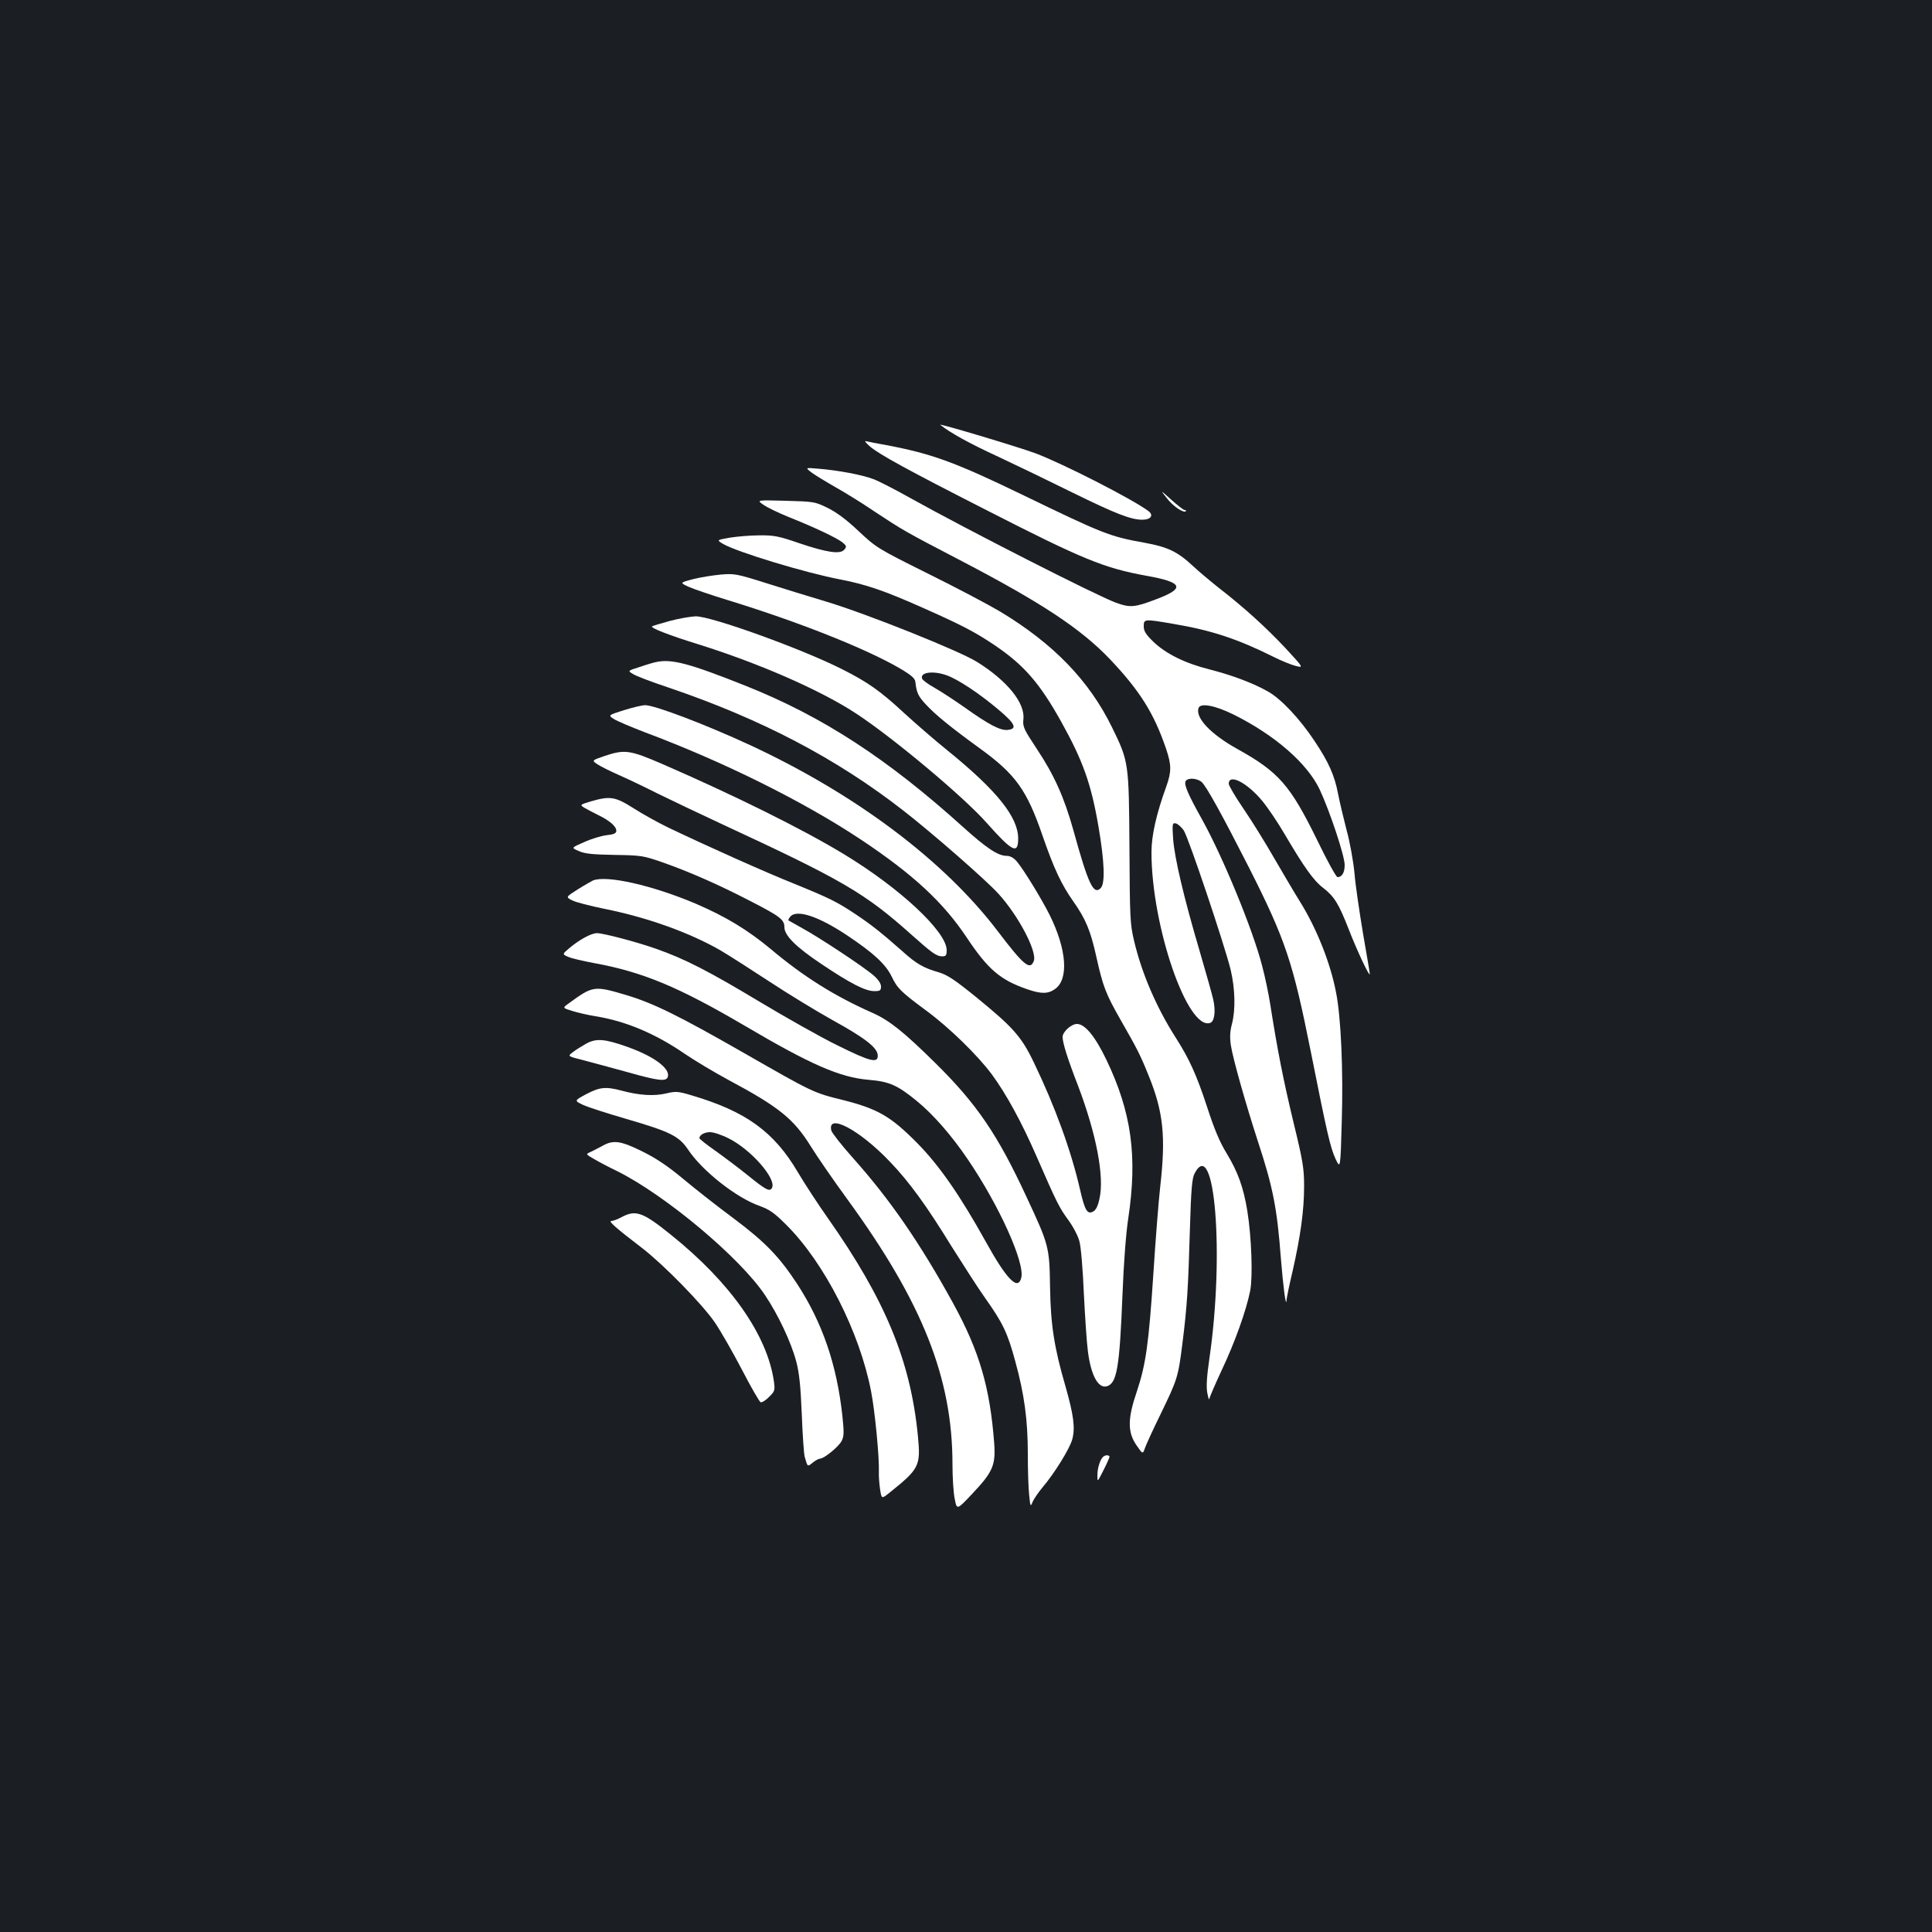 <?xml version="1.0" standalone="no"?>
<!DOCTYPE svg PUBLIC "-//W3C//DTD SVG 20010904//EN"
 "http://www.w3.org/TR/2001/REC-SVG-20010904/DTD/svg10.dtd">
<svg version="1.0" xmlns="http://www.w3.org/2000/svg"
 width="1000pt" height="1000pt" viewBox="0 0 1000 1000"
 preserveAspectRatio="xMidYMid meet">
<rect width="100%" height="100%" fill="#1b1f23"/>
<g transform="translate(0,1000) scale(0.1,-0.1)"
fill="#ffffff" stroke="none">
<path d="M4867 7801 c51 -41 152 -97 300 -165 98 -46 270 -129 383 -185 222
-109 303 -141 362 -141 45 0 61 23 32 45 -87 64 -440 244 -585 299 -99 36
-507 158 -492 147z"/>
<path d="M4504 7688 c51 -42 189 -118 601 -328 501 -256 609 -300 828 -340
192 -34 204 -65 48 -123 -108 -41 -132 -43 -204 -17 -101 37 -769 377 -1065
542 -78 44 -164 88 -191 98 -56 22 -185 46 -285 54 -69 6 -69 6 -35 -20 19
-14 75 -48 124 -76 50 -28 142 -85 205 -128 144 -95 154 -101 440 -250 424
-221 627 -356 777 -514 153 -162 226 -278 288 -460 29 -85 29 -120 2 -196 -52
-143 -77 -255 -77 -341 0 -384 188 -928 305 -883 21 8 28 61 15 119 -6 28 -38
140 -70 250 -82 277 -131 485 -138 584 -5 77 -4 83 14 79 10 -2 28 -18 41 -36
25 -38 211 -592 243 -722 23 -99 26 -207 6 -282 -10 -38 -11 -69 -5 -109 11
-70 76 -300 139 -494 79 -240 100 -347 120 -610 11 -139 26 -255 29 -217 0 13
15 83 32 155 40 177 59 311 59 436 0 93 -6 131 -55 332 -52 216 -83 373 -120
609 -9 58 -28 148 -42 200 -48 188 -204 566 -312 760 -71 127 -92 176 -85 195
8 20 57 19 83 -2 24 -20 108 -173 246 -444 189 -374 227 -488 320 -954 85
-426 100 -492 128 -554 25 -52 25 -52 32 195 8 263 -4 541 -30 669 -29 151
-100 329 -185 466 -29 46 -88 147 -133 224 -44 77 -115 192 -158 255 -44 64
-79 124 -79 133 0 55 95 6 173 -88 29 -35 81 -112 116 -172 101 -172 151 -242
200 -279 57 -44 80 -81 132 -214 43 -111 109 -251 109 -231 0 6 -16 100 -35
209 -18 108 -39 248 -44 310 -6 63 -24 164 -41 225 -16 62 -36 146 -44 187
-18 96 -49 166 -123 276 -74 112 -171 215 -237 253 -76 44 -188 86 -305 116
-128 32 -226 81 -291 143 -39 38 -50 55 -50 80 0 39 2 39 158 12 195 -33 329
-78 512 -169 41 -21 94 -42 117 -48 41 -10 41 -10 -55 94 -101 107 -209 206
-347 313 -44 35 -102 84 -130 110 -80 75 -131 99 -252 121 -179 32 -214 46
-633 249 -349 169 -469 212 -702 256 -45 8 -92 17 -103 20 -13 4 -6 -6 19 -28z
m1880 -1386 c215 -107 381 -252 446 -387 52 -111 130 -344 130 -392 0 -40 -14
-63 -37 -63 -7 0 -55 87 -106 193 -139 283 -198 351 -412 470 -139 77 -220
163 -201 213 10 27 87 12 180 -34z"/>
<path d="M6039 7422 c32 -42 87 -79 99 -68 3 3 0 6 -6 6 -6 0 -37 24 -69 53
-58 52 -58 52 -24 9z"/>
<path d="M3952 7387 c20 -14 78 -42 130 -63 133 -53 249 -108 278 -131 22 -18
23 -23 10 -38 -21 -25 -90 -15 -235 34 -104 36 -130 41 -205 40 -47 0 -116 -6
-153 -12 -68 -12 -68 -12 -35 -32 72 -42 426 -150 611 -185 129 -25 226 -58
419 -144 201 -89 271 -125 374 -194 154 -104 235 -197 347 -398 113 -203 155
-322 193 -544 31 -182 35 -293 11 -317 -37 -37 -64 20 -141 299 -48 172 -100
287 -189 421 -68 103 -74 115 -70 154 10 84 -84 200 -240 297 -93 58 -571 249
-780 312 -84 25 -224 68 -312 96 -152 48 -164 50 -235 44 -41 -4 -106 -14
-144 -24 -68 -18 -68 -18 -20 -40 27 -12 116 -42 197 -67 369 -113 716 -251
892 -353 63 -37 81 -53 83 -72 6 -55 14 -73 55 -117 48 -52 125 -115 279 -227
184 -133 243 -215 324 -451 60 -173 97 -252 161 -343 62 -88 88 -149 118 -286
34 -152 48 -190 127 -328 83 -145 101 -180 142 -282 78 -191 91 -318 61 -581
-8 -71 -24 -272 -35 -445 -24 -366 -39 -472 -86 -613 -48 -140 -48 -210 -2
-277 33 -48 33 -48 45 -13 7 19 42 96 79 171 88 182 92 192 114 367 24 191 30
281 39 595 6 205 11 261 24 286 105 201 155 -421 77 -956 -14 -97 -17 -148
-11 -180 5 -25 9 -39 10 -31 1 7 30 75 65 150 69 146 126 307 147 410 14 74 7
278 -15 414 -20 122 -49 202 -108 299 -36 59 -64 127 -100 238 -54 165 -92
249 -163 360 -99 155 -175 331 -215 500 -21 89 -22 120 -24 480 -3 443 -3 447
-90 625 -119 243 -303 433 -580 600 -59 35 -227 124 -373 196 -261 130 -267
134 -359 220 -61 58 -115 98 -160 120 -65 32 -71 33 -218 37 -151 4 -151 4
-114 -21z m947 -882 c58 -20 171 -95 269 -178 88 -74 99 -100 47 -105 -38 -4
-98 28 -223 117 -54 38 -123 83 -155 101 -32 18 -61 39 -64 47 -13 33 56 43
126 18z"/>
<path d="M3467 6786 c-48 -13 -90 -26 -92 -28 -9 -8 88 -46 240 -93 316 -99
636 -239 819 -360 190 -125 551 -427 671 -562 136 -153 165 -167 165 -83 0
111 -111 249 -365 455 -66 53 -167 141 -225 194 -124 115 -189 161 -327 230
-214 107 -671 271 -752 271 -25 -1 -86 -11 -134 -24z"/>
<path d="M3395 6573 c-11 -2 -49 -13 -83 -25 -64 -20 -64 -20 -35 -37 15 -10
97 -41 181 -69 481 -163 870 -367 1217 -637 154 -120 426 -358 491 -429 104
-113 203 -301 185 -350 -19 -50 -52 -23 -185 152 -279 368 -738 712 -1285 966
-229 106 -492 206 -542 206 -15 0 -65 -12 -110 -26 -82 -26 -82 -26 -51 -46
18 -11 89 -41 159 -68 409 -153 823 -359 1118 -555 272 -181 427 -325 549
-508 110 -165 174 -220 315 -268 70 -24 106 -24 142 2 72 51 60 206 -28 383
-42 84 -134 234 -169 276 -17 20 -35 30 -53 30 -45 0 -104 39 -227 150 -390
352 -724 570 -1119 728 -298 119 -389 143 -470 125z"/>
<path d="M3129 6087 c-67 -23 -67 -23 -35 -44 17 -11 65 -35 106 -53 41 -18
132 -61 201 -96 69 -34 218 -105 330 -157 632 -293 744 -358 989 -577 104 -93
128 -110 157 -110 19 0 23 5 23 32 0 95 -241 321 -534 498 -211 128 -564 303
-939 466 -167 72 -193 76 -298 41z"/>
<path d="M3058 5852 c-56 -17 -57 -18 -35 -32 12 -7 45 -25 72 -38 60 -29 95
-59 95 -82 0 -13 -12 -19 -50 -23 -27 -3 -80 -19 -117 -36 -67 -29 -67 -29
-27 -46 30 -14 72 -18 184 -20 137 -2 150 -4 245 -37 138 -48 295 -117 457
-201 156 -80 178 -97 178 -136 0 -43 60 -103 192 -191 149 -100 227 -140 273
-140 30 0 35 3 35 24 0 15 -14 36 -37 56 -47 42 -281 197 -371 246 -37 21 -69
39 -71 40 -2 2 2 10 9 19 33 40 146 3 297 -98 136 -91 197 -148 228 -211 30
-62 47 -79 178 -176 121 -89 266 -231 340 -330 75 -102 154 -246 232 -425 106
-243 118 -266 164 -329 25 -34 51 -83 58 -111 8 -27 18 -149 23 -270 6 -121
15 -256 21 -300 16 -125 54 -194 99 -180 51 16 65 97 80 475 6 159 18 317 30
395 48 320 17 548 -114 821 -58 120 -110 184 -152 184 -29 0 -74 -41 -74 -67
0 -31 26 -114 80 -253 94 -248 137 -469 111 -584 -8 -38 -19 -60 -33 -67 -30
-16 -43 5 -68 115 -47 204 -130 431 -240 659 -64 133 -108 181 -294 333 -112
91 -152 118 -196 131 -80 23 -117 44 -190 110 -104 92 -159 136 -240 190 -99
66 -136 84 -320 159 -145 58 -434 187 -650 290 -52 25 -133 70 -180 100 -96
61 -122 65 -222 36z"/>
<path d="M3070 5443 c-8 -4 -44 -24 -79 -46 -63 -40 -63 -40 -30 -57 19 -10
94 -29 167 -44 221 -44 445 -124 606 -218 39 -23 150 -94 246 -157 97 -64 245
-154 329 -201 167 -92 230 -141 234 -180 4 -46 -37 -36 -208 49 -88 43 -270
146 -405 227 -258 155 -387 222 -534 273 -98 35 -273 81 -306 81 -29 0 -88
-32 -139 -74 -42 -35 -42 -35 -9 -49 18 -8 76 -21 128 -31 255 -46 440 -123
786 -326 343 -202 491 -266 639 -279 109 -9 151 -28 253 -112 84 -69 178 -177
260 -298 163 -239 298 -538 278 -615 -17 -68 -75 -9 -182 184 -136 245 -244
400 -359 516 -134 135 -201 174 -377 219 -159 39 -158 39 -523 248 -334 191
-464 255 -605 297 -165 49 -171 48 -297 -44 -32 -23 -32 -23 20 -39 29 -9 82
-21 119 -27 157 -25 312 -91 463 -195 50 -34 150 -94 224 -134 264 -141 340
-203 428 -345 31 -50 116 -174 190 -275 388 -533 543 -924 543 -1370 0 -69 5
-150 12 -181 11 -56 11 -56 91 29 106 112 121 148 113 260 -22 291 -77 478
-213 726 -171 311 -326 536 -517 750 -59 66 -109 130 -113 143 -23 94 148 3
305 -163 99 -103 190 -229 317 -436 60 -95 138 -217 175 -269 90 -127 115
-178 155 -326 47 -171 65 -304 65 -481 0 -83 3 -178 7 -212 6 -60 7 -62 18
-34 7 15 29 48 50 73 63 74 142 202 155 250 16 59 7 126 -35 274 -59 202 -77
320 -80 516 -3 205 -6 217 -121 463 -150 324 -258 483 -472 694 -164 162 -238
221 -325 260 -201 89 -359 189 -528 331 -119 99 -233 168 -389 235 -222 94
-458 148 -530 120z"/>
<path d="M3034 4598 c-23 -13 -54 -32 -69 -44 -28 -21 -28 -21 56 -42 46 -12
149 -40 229 -62 156 -44 197 -49 206 -25 16 42 -68 106 -205 155 -119 43 -165
47 -217 18z"/>
<path d="M3033 4336 c-61 -33 -61 -33 -15 -55 26 -12 126 -44 222 -72 230 -67
274 -89 322 -160 72 -109 251 -250 370 -291 52 -19 76 -36 138 -98 198 -197
380 -555 439 -863 20 -103 43 -344 40 -417 -1 -19 2 -58 6 -87 8 -52 8 -52 48
-20 156 125 163 139 148 295 -38 388 -168 703 -466 1127 -51 72 -120 178 -155
237 -124 211 -270 316 -552 399 -70 21 -81 21 -132 9 -61 -14 -137 -10 -229
15 -83 22 -114 18 -184 -19z m738 -228 c117 -58 252 -213 224 -258 -12 -19
-31 -9 -125 67 -52 42 -130 100 -172 130 -43 30 -78 58 -78 62 0 16 26 31 55
31 18 0 61 -14 96 -32z"/>
<path d="M3120 4070 c-19 -10 -47 -25 -62 -32 -27 -12 -27 -12 15 -36 23 -14
78 -43 122 -64 250 -125 635 -447 765 -642 69 -103 135 -244 161 -342 16 -59
23 -129 29 -274 4 -107 11 -206 15 -220 15 -53 14 -53 41 -31 15 12 32 21 38
21 21 0 96 61 112 91 13 25 13 45 4 132 -29 264 -103 480 -233 680 -93 142
-165 217 -329 340 -84 62 -202 155 -263 206 -78 65 -139 106 -210 141 -111 55
-150 61 -205 30z"/>
<path d="M3217 3700 c-20 -11 -44 -20 -53 -20 -17 0 26 -38 161 -141 112 -87
310 -289 375 -384 30 -44 93 -154 140 -244 47 -91 91 -167 97 -169 7 -2 27 10
44 28 29 28 31 34 25 78 -34 242 -226 515 -536 763 -144 116 -180 128 -253 89z"/>
<path d="M5713 2462 c-17 -11 -33 -58 -33 -99 0 -36 0 -35 32 28 18 35 31 66
31 69 -3 9 -18 10 -30 2z"/>
</g>
</svg>
